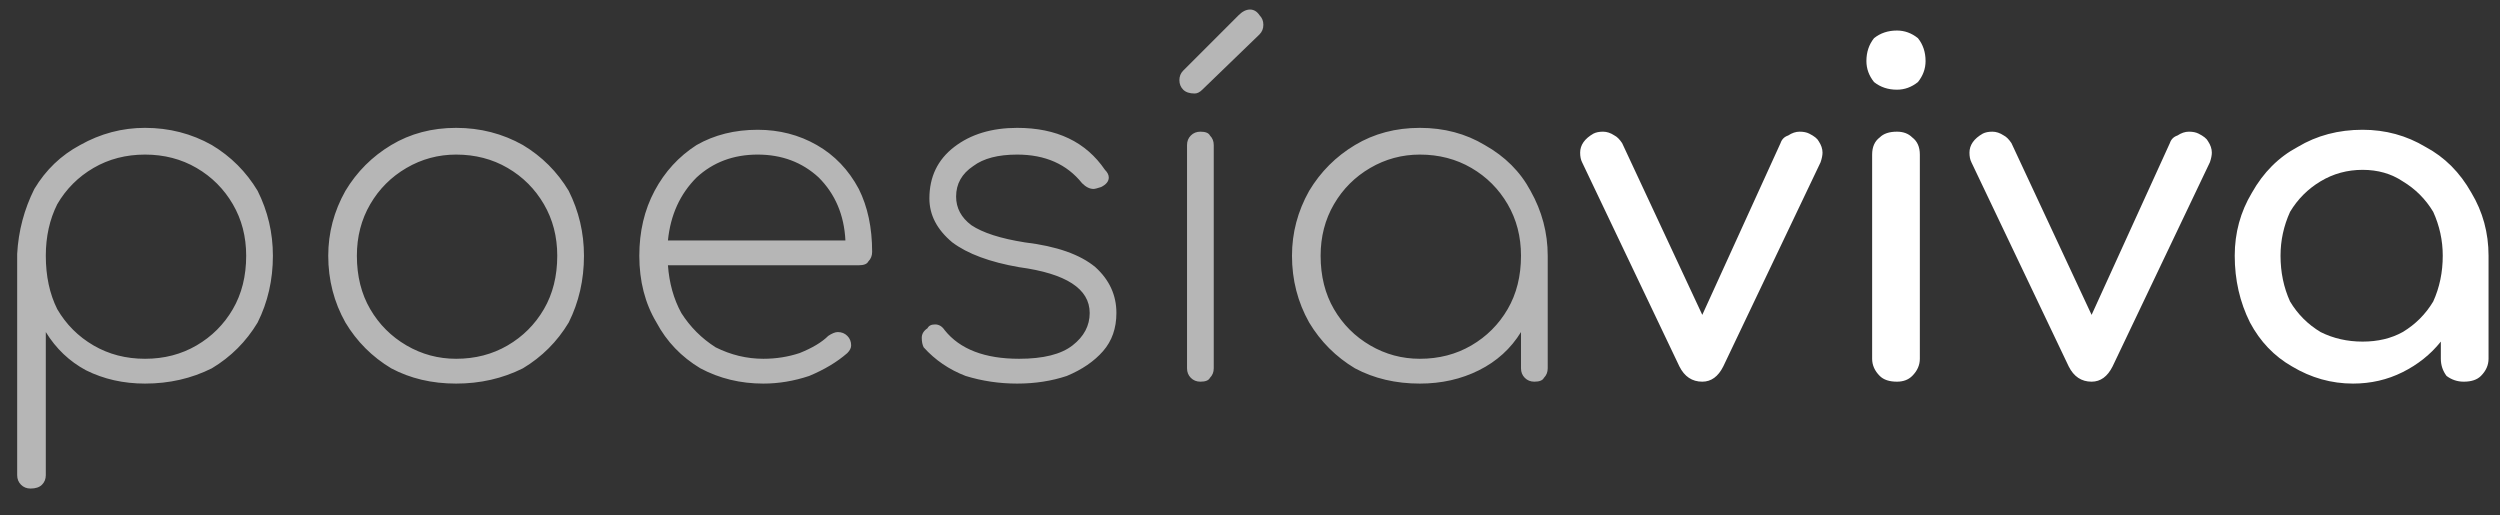 <svg version="1.2" xmlns="http://www.w3.org/2000/svg" viewBox="0 0 131 27" width="131" height="27">
	<rect x="0" y="0" width="131" height="27" fill="#333333" stroke="none"/>
	<title>New Project</title>
	<style>
		.s0 { fill: #b6b6b6 } 
		.s1 { fill: #ffffff } 
	</style>
	<path id="poesíaviva" class="s0" aria-label="poesíaviva"  d="m7.6 6.7q1.9 0 3.5 0.9 1.5 0.9 2.4 2.4 0.8 1.6 0.8 3.4 0 1.9-0.8 3.5-0.9 1.5-2.4 2.4-1.6 0.8-3.5 0.8-1.7 0-3.1-0.7-1.3-0.7-2.1-2v7.5q0 0.3-0.2 0.5-0.2 0.2-0.6 0.2-0.3 0-0.5-0.2-0.2-0.2-0.2-0.5v-11.5-0.1q0.1-1.8 0.9-3.4 0.9-1.5 2.4-2.3 1.6-0.9 3.4-0.9zm0 12.1q1.5 0 2.7-0.7 1.2-0.7 1.9-1.9 0.7-1.2 0.7-2.8 0-1.5-0.7-2.7-0.7-1.2-1.9-1.9-1.2-0.7-2.7-0.7-1.5 0-2.7 0.7-1.2 0.7-1.9 1.9-0.6 1.2-0.6 2.7 0 1.6 0.6 2.8 0.7 1.2 1.9 1.9 1.2 0.7 2.7 0.7zm16.3 1.3q-1.9 0-3.4-0.8-1.5-0.9-2.4-2.4-0.9-1.6-0.9-3.5 0-1.8 0.9-3.4 0.9-1.5 2.4-2.4 1.5-0.9 3.4-0.9 1.9 0 3.5 0.9 1.5 0.9 2.4 2.4 0.8 1.6 0.8 3.4 0 1.9-0.8 3.5-0.9 1.5-2.4 2.4-1.6 0.8-3.5 0.8zm0-1.3q1.5 0 2.7-0.7 1.2-0.7 1.9-1.9 0.7-1.2 0.7-2.8 0-1.5-0.7-2.7-0.7-1.2-1.9-1.9-1.2-0.7-2.7-0.7-1.4 0-2.6 0.7-1.2 0.7-1.9 1.9-0.7 1.2-0.7 2.7 0 1.6 0.7 2.8 0.7 1.2 1.9 1.9 1.2 0.7 2.6 0.7zm15.8-12q1.7 0 3.1 0.8 1.4 0.8 2.2 2.3 0.7 1.4 0.7 3.3 0 0.3-0.2 0.5-0.1 0.2-0.5 0.2h-10q0.1 1.4 0.7 2.5 0.7 1.1 1.8 1.8 1.2 0.6 2.5 0.6 1 0 1.9-0.3 1-0.4 1.5-0.9 0.3-0.2 0.5-0.2 0.3 0 0.5 0.2 0.2 0.2 0.2 0.5 0 0.2-0.2 0.4-0.8 0.7-2 1.2-1.2 0.4-2.4 0.4-1.8 0-3.3-0.8-1.5-0.9-2.3-2.4-0.9-1.5-0.9-3.5 0-1.9 0.8-3.4 0.8-1.5 2.2-2.4 1.4-0.8 3.2-0.8zm0 1.3q-1.9 0-3.2 1.2-1.3 1.3-1.5 3.3h9.3q-0.1-2-1.4-3.3-1.3-1.2-3.2-1.2zm13.6 12q-1.4 0-2.7-0.4-1.3-0.5-2.2-1.5-0.1-0.2-0.1-0.5 0-0.3 0.3-0.5 0.1-0.2 0.4-0.2 0.3 0 0.5 0.3 1.2 1.5 3.9 1.5 1.9 0 2.8-0.7 0.9-0.7 0.9-1.7 0-1.9-3.7-2.4-2.3-0.4-3.5-1.3-1.2-1-1.2-2.3 0-1.7 1.3-2.7 1.3-1 3.3-1 3.1 0 4.6 2.2 0.2 0.2 0.2 0.4 0 0.3-0.4 0.5-0.3 0.1-0.4 0.1-0.3 0-0.6-0.3-1.2-1.5-3.4-1.5-1.5 0-2.3 0.6-0.9 0.6-0.9 1.6 0 0.9 0.8 1.5 0.9 0.6 2.8 0.9 2.5 0.3 3.7 1.3 1.1 1 1.1 2.4 0 1.2-0.7 2-0.7 0.8-1.9 1.3-1.2 0.4-2.6 0.4zm9.6-0.1q-0.3 0-0.5-0.2-0.2-0.2-0.2-0.5v-11.7q0-0.3 0.2-0.5 0.2-0.2 0.5-0.2 0.4 0 0.5 0.2 0.2 0.2 0.2 0.5v11.7q0 0.3-0.2 0.5-0.1 0.2-0.5 0.2zm-0.3-15.1q-0.4 0-0.6-0.2-0.2-0.2-0.2-0.5 0-0.3 0.2-0.5l2.9-2.9q0.3-0.3 0.6-0.3 0.3 0 0.5 0.3 0.2 0.2 0.2 0.5 0 0.3-0.2 0.5l-3 2.9q-0.2 0.2-0.4 0.2zm11.8 1.8q1.9 0 3.4 0.9 1.6 0.9 2.4 2.4 0.9 1.6 0.9 3.4v5.9q0 0.3-0.2 0.5-0.1 0.2-0.5 0.2-0.3 0-0.5-0.2-0.2-0.2-0.2-0.5v-1.9q-0.8 1.3-2.2 2-1.4 0.7-3.1 0.7-1.9 0-3.4-0.8-1.5-0.9-2.4-2.4-0.9-1.6-0.9-3.5 0-1.8 0.9-3.4 0.9-1.5 2.4-2.4 1.5-0.9 3.4-0.9zm0 12.1q1.5 0 2.7-0.7 1.2-0.7 1.9-1.9 0.7-1.2 0.7-2.8 0-1.5-0.7-2.7-0.7-1.2-1.9-1.9-1.2-0.7-2.7-0.7-1.4 0-2.6 0.7-1.2 0.7-1.9 1.9-0.7 1.2-0.7 2.7 0 1.6 0.7 2.8 0.7 1.2 1.9 1.9 1.2 0.7 2.6 0.7z"/>
	<path id="poesíaviva" class="s1" aria-label="poesíaviva"  d="m94.8 7q0.4 0.2 0.5 0.4 0.2 0.3 0.2 0.6 0 0.2-0.1 0.5l-5.1 10.7q-0.4 0.8-1.1 0.8-0.4 0-0.7-0.2-0.3-0.2-0.5-0.6l-5.1-10.7q-0.1-0.2-0.1-0.5 0-0.6 0.7-1 0.2-0.1 0.5-0.1 0.3 0 0.6 0.2 0.2 0.1 0.4 0.4l4.2 9 4.1-9q0.1-0.3 0.4-0.4 0.3-0.2 0.6-0.2 0.3 0 0.5 0.1zm4.6 13q-0.6 0-0.9-0.3-0.4-0.4-0.4-0.9v-10.7q0-0.6 0.4-0.9 0.3-0.3 0.9-0.3 0.5 0 0.8 0.3 0.4 0.3 0.4 0.9v10.7q0 0.5-0.4 0.9-0.3 0.3-0.8 0.3zm0-15.3q-0.7 0-1.2-0.4-0.4-0.5-0.4-1.1 0-0.7 0.4-1.2 0.5-0.4 1.2-0.4 0.6 0 1.1 0.4 0.4 0.5 0.4 1.2 0 0.6-0.4 1.1-0.5 0.4-1.1 0.4zm15.8 2.3q0.4 0.2 0.5 0.4 0.2 0.3 0.2 0.6 0 0.2-0.1 0.5l-5.1 10.7q-0.4 0.8-1.1 0.8-0.4 0-0.7-0.2-0.3-0.2-0.5-0.6l-5.1-10.7q-0.1-0.2-0.1-0.5 0-0.6 0.7-1 0.2-0.1 0.5-0.1 0.3 0 0.6 0.2 0.2 0.1 0.4 0.4l4.2 9 4.1-9q0.1-0.3 0.4-0.4 0.3-0.2 0.6-0.2 0.3 0 0.5 0.1zm8.6-0.2q1.8 0 3.3 0.9 1.5 0.8 2.4 2.4 0.9 1.5 0.9 3.3v5.4q0 0.5-0.4 0.9-0.3 0.3-0.9 0.3-0.5 0-0.9-0.3-0.3-0.4-0.3-0.9v-0.9q-0.8 1-2 1.6-1.2 0.6-2.6 0.6-1.7 0-3.2-0.9-1.4-0.8-2.2-2.3-0.8-1.6-0.8-3.5 0-1.8 0.9-3.3 0.9-1.6 2.4-2.4 1.5-0.9 3.4-0.9zm0 11.1q1.2 0 2.1-0.5 1-0.6 1.6-1.6 0.5-1.1 0.5-2.4 0-1.2-0.5-2.3-0.6-1-1.6-1.6-0.9-0.6-2.1-0.6-1.2 0-2.2 0.6-1 0.6-1.6 1.6-0.5 1.1-0.5 2.3 0 1.3 0.5 2.4 0.6 1 1.6 1.6 1 0.5 2.2 0.5z"/>
</svg>